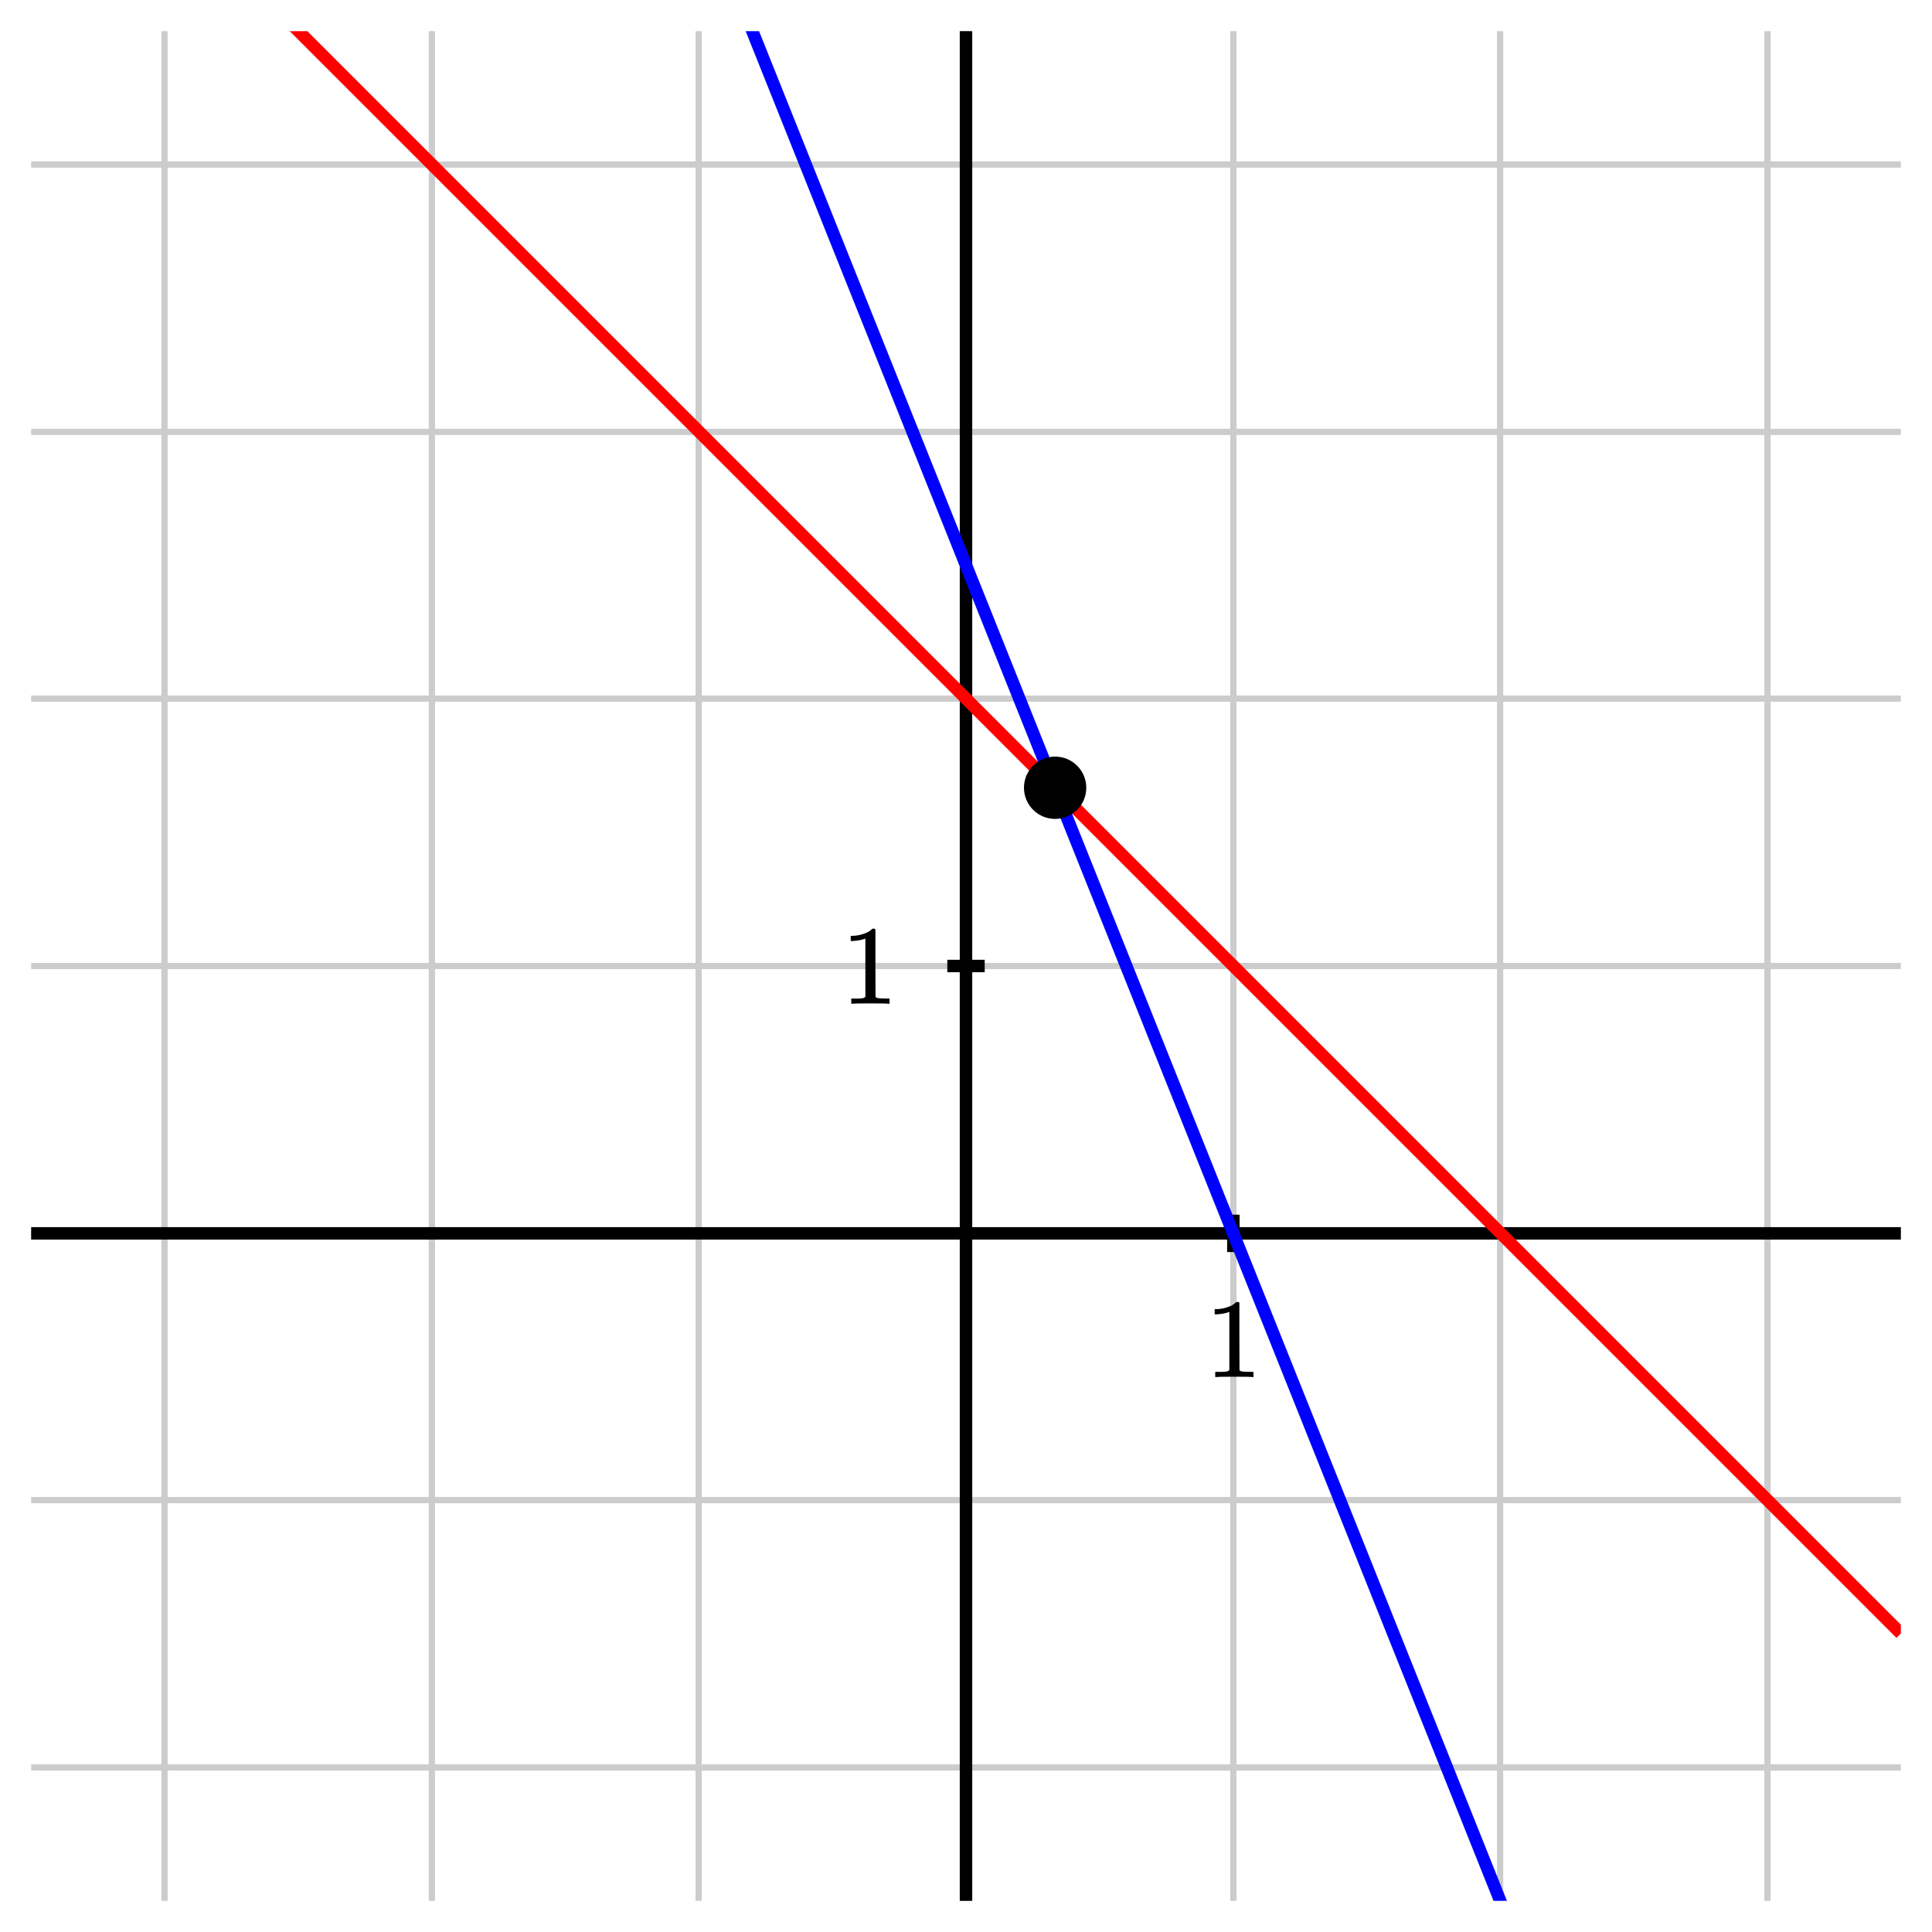 <svg xmlns="http://www.w3.org/2000/svg" xmlns:xlink="http://www.w3.org/1999/xlink" id="diagram" width="310" height="310">
  <defs>
    <clipPath id="clipPath-0">
      <rect x="5.0" y="5.0" width="300.0" height="300.0"/>
    </clipPath>
    <clipPath id="clipPath-1">
      <rect x="5.0" y="5.0" width="300.0" height="300.0"/>
    </clipPath>
  </defs>
  <g id="grid-axes">
    <g id="grid" stroke="#ccc" stroke-width="1">
      <line id="line-0" x1="26.4" y1="305.0" x2="26.4" y2="5.0" type="vertical grid"/>
      <line id="line-1" x1="69.3" y1="305.0" x2="69.3" y2="5.0" type="vertical grid"/>
      <line id="line-2" x1="112.1" y1="305.0" x2="112.1" y2="5.0" type="vertical grid"/>
      <line id="line-3" x1="155.0" y1="305.0" x2="155.0" y2="5.0" type="vertical grid"/>
      <line id="line-4" x1="197.9" y1="305.0" x2="197.9" y2="5.0" type="vertical grid"/>
      <line id="line-5" x1="240.7" y1="305.0" x2="240.7" y2="5.0" type="vertical grid"/>
      <line id="line-6" x1="283.6" y1="305.0" x2="283.6" y2="5.0" type="vertical grid"/>
      <line id="line-7" x1="5.0" y1="283.6" x2="305.0" y2="283.6" type="horizontal grid"/>
      <line id="line-8" x1="5.0" y1="240.7" x2="305.0" y2="240.7" type="horizontal grid"/>
      <line id="line-9" x1="5.0" y1="197.9" x2="305.0" y2="197.9" type="horizontal grid"/>
      <line id="line-10" x1="5.0" y1="155.0" x2="305.0" y2="155.0" type="horizontal grid"/>
      <line id="line-11" x1="5.0" y1="112.1" x2="305.0" y2="112.1" type="horizontal grid"/>
      <line id="line-12" x1="5.0" y1="69.3" x2="305.0" y2="69.3" type="horizontal grid"/>
      <line id="line-13" x1="5.0" y1="26.4" x2="305.0" y2="26.4" type="horizontal grid"/>
    </g>
    <g id="axes" stroke="black" stroke-width="2">
      <line id="line-14" x1="5.0" y1="197.9" x2="305.0" y2="197.9" type="horizontal axis" stroke-width="2"/>
      <line id="line-15" x1="155.0" y1="305.0" x2="155.0" y2="5.0" type="vertical axis" stroke-width="2"/>
      <g type="horizontal ticks" id="g-0">
        <line id="line-16" x1="197.9" y1="200.9" x2="197.9" y2="194.9" type="tick on horizontal axis"/>
      </g>
      <g type="vertical ticks" id="g-1">
        <line id="line-17" x1="152.0" y1="155.0" x2="158.0" y2="155.0" type="tick on vertical axis"/>
      </g>
    </g>
    <g id="label-0" transform="translate(197.9,208.9) translate(-4.5,-0.0)" type="label">
      <g id="g-2">
        <svg style="vertical-align: 0.000px" width="9.048px" height="12.056px" role="img" focusable="false" viewBox="0 -666 500 666" x="0.0" y="0.0">
          <defs>
            <path id="MJX-2-TEX-N-31" d="M213 578L200 573Q186 568 160 563T102 556H83V602H102Q149 604 189 617T245 641T273 663Q275 666 285 666Q294 666 302 660V361L303 61Q310 54 315 52T339 48T401 46H427V0H416Q395 3 257 3Q121 3 100 0H88V46H114Q136 46 152 46T177 47T193 50T201 52T207 57T213 61V578Z"/>
          </defs>
          <g stroke="currentColor" fill="currentColor" stroke-width="0" transform="scale(1,-1)">
            <g data-mml-node="math">
              <g data-mml-node="mtext" data-semantic-type="text" data-semantic-role="integer" data-semantic-font="normal" data-semantic-annotation="clearspeak:unit" data-semantic-id="0" data-semantic-speech="1">
                <use data-c="31" xlink:href="#MJX-2-TEX-N-31"/>
              </g>
            </g>
          </g>
        </svg>
      </g>
    </g>
    <g id="label-1" transform="translate(144.0,155.0) translate(-9.0,-6.0)" type="label">
      <g id="g-3">
        <svg style="vertical-align: 0.000px" width="9.048px" height="12.056px" role="img" focusable="false" viewBox="0 -666 500 666" x="0.0" y="0.0">
          <defs>
            <path id="MJX-3-TEX-N-31" d="M213 578L200 573Q186 568 160 563T102 556H83V602H102Q149 604 189 617T245 641T273 663Q275 666 285 666Q294 666 302 660V361L303 61Q310 54 315 52T339 48T401 46H427V0H416Q395 3 257 3Q121 3 100 0H88V46H114Q136 46 152 46T177 47T193 50T201 52T207 57T213 61V578Z"/>
          </defs>
          <g stroke="currentColor" fill="currentColor" stroke-width="0" transform="scale(1,-1)">
            <g data-mml-node="math">
              <g data-mml-node="mtext" data-semantic-type="text" data-semantic-role="integer" data-semantic-font="normal" data-semantic-annotation="clearspeak:unit" data-semantic-id="0" data-semantic-speech="1">
                <use data-c="31" xlink:href="#MJX-3-TEX-N-31"/>
              </g>
            </g>
          </g>
        </svg>
      </g>
    </g>
  </g>
  <g id="graph-fg">
    <path id="graph-f" stroke="red" stroke-width="2" fill="none" d="M 5.0 -37.9 L 8.0 -34.9 L 11.0 -31.9 L 14.0 -28.9 L 17.0 -25.9 L 20.0 -22.9 L 23.0 -19.9 L 26.0 -16.9 L 29.0 -13.9 L 32.0 -10.9 L 35.0 -7.9 L 38.0 -4.9 L 41.0 -1.9 L 44.0 1.1 L 47.0 4.1 L 50.0 7.1 L 53.0 10.1 L 56.0 13.1 L 59.0 16.1 L 62.0 19.1 L 65.0 22.1 L 68.0 25.1 L 71.0 28.1 L 74.0 31.1 L 77.0 34.1 L 80.0 37.1 L 83.0 40.1 L 86.0 43.1 L 89.0 46.1 L 92.0 49.1 L 95.0 52.1 L 98.0 55.1 L 101.0 58.1 L 104.0 61.1 L 107.0 64.1 L 110.0 67.1 L 113.0 70.1 L 116.0 73.1 L 119.0 76.1 L 122.0 79.1 L 125.0 82.1 L 128.0 85.1 L 131.0 88.1 L 134.0 91.1 L 137.0 94.1 L 140.0 97.1 L 143.0 100.1 L 146.0 103.1 L 149.0 106.1 L 152.0 109.1 L 155.0 112.1 L 158.0 115.1 L 161.0 118.1 L 164.0 121.1 L 167.0 124.1 L 170.0 127.1 L 173.0 130.1 L 176.0 133.1 L 179.0 136.1 L 182.0 139.1 L 185.0 142.1 L 188.0 145.1 L 191.0 148.1 L 194.0 151.1 L 197.0 154.1 L 200.0 157.1 L 203.0 160.1 L 206.0 163.1 L 209.0 166.1 L 212.0 169.1 L 215.0 172.1 L 218.0 175.1 L 221.0 178.1 L 224.0 181.1 L 227.0 184.1 L 230.0 187.1 L 233.0 190.1 L 236.0 193.1 L 239.0 196.1 L 242.0 199.1 L 245.0 202.1 L 248.0 205.1 L 251.0 208.1 L 254.0 211.1 L 257.0 214.1 L 260.0 217.1 L 263.0 220.1 L 266.0 223.1 L 269.0 226.1 L 272.0 229.1 L 275.0 232.1 L 278.0 235.1 L 281.0 238.1 L 284.0 241.1 L 287.0 244.1 L 290.0 247.1 L 293.0 250.1 L 296.0 253.1 L 299.0 256.1 L 302.0 259.1 L 305.0 262.1" type="function-graph" clip-path="url(#clipPath-1)"/>
    <path id="graph-g" stroke="blue" stroke-width="2" fill="none" d="M 5.0 -284.3 L 8.0 -276.8 L 11.0 -269.3 L 14.0 -261.8 L 17.0 -254.3 L 20.0 -246.8 L 23.0 -239.3 L 26.0 -231.8 L 29.0 -224.3 L 32.0 -216.8 L 35.0 -209.3 L 38.0 -201.8 L 41.0 -194.3 L 44.0 -186.8 L 47.0 -179.3 L 50.0 -171.8 L 53.0 -164.3 L 56.0 -156.8 L 59.0 -149.3 L 62.0 -141.8 L 65.0 -134.3 L 68.0 -126.8 L 71.0 -119.3 L 74.0 -111.8 L 77.0 -104.3 L 80.0 -96.8 L 83.0 -89.3 L 86.0 -81.8 L 89.0 -74.3 L 92.0 -66.8 L 95.0 -59.3 L 98.0 -51.8 L 101.0 -44.3 L 104.0 -36.8 L 107.0 -29.3 L 110.0 -21.8 L 113.0 -14.3 L 116.0 -6.8 L 119.0 0.7 L 122.0 8.2 L 125.0 15.7 L 128.0 23.2 L 131.0 30.7 L 134.0 38.2 L 137.0 45.7 L 140.0 53.2 L 143.0 60.7 L 146.0 68.2 L 149.0 75.7 L 152.0 83.2 L 155.0 90.7 L 158.0 98.2 L 161.0 105.7 L 164.0 113.2 L 167.0 120.7 L 170.0 128.2 L 173.0 135.7 L 176.0 143.2 L 179.0 150.7 L 182.0 158.2 L 185.0 165.7 L 188.0 173.2 L 191.0 180.7 L 194.0 188.2 L 197.0 195.7 L 200.0 203.2 L 203.0 210.7 L 206.0 218.2 L 209.0 225.7 L 212.0 233.2 L 215.0 240.7 L 218.0 248.2 L 221.0 255.7 L 224.0 263.2 L 227.0 270.7 L 230.0 278.2 L 233.0 285.7 L 236.0 293.2 L 239.0 300.7 L 242.0 308.2 L 245.0 315.7 L 248.0 323.2 L 251.0 330.7 L 254.0 338.2 L 257.0 345.7 L 260.0 353.2 L 263.0 360.7 L 266.0 368.2 L 269.0 375.7 L 272.0 383.2 L 275.0 390.7 L 278.0 398.2 L 281.0 405.7 L 284.0 413.2 L 287.0 420.7 L 290.0 428.2 L 293.0 435.7 L 296.0 443.2 L 299.0 450.7 L 302.0 458.2 L 305.0 465.7" type="function-graph" clip-path="url(#clipPath-1)"/>
    <circle id="point" cx="169.3" cy="126.4" r="4" stroke="black" stroke-width="2" fill="black" type="point"/>
  </g>
</svg>
